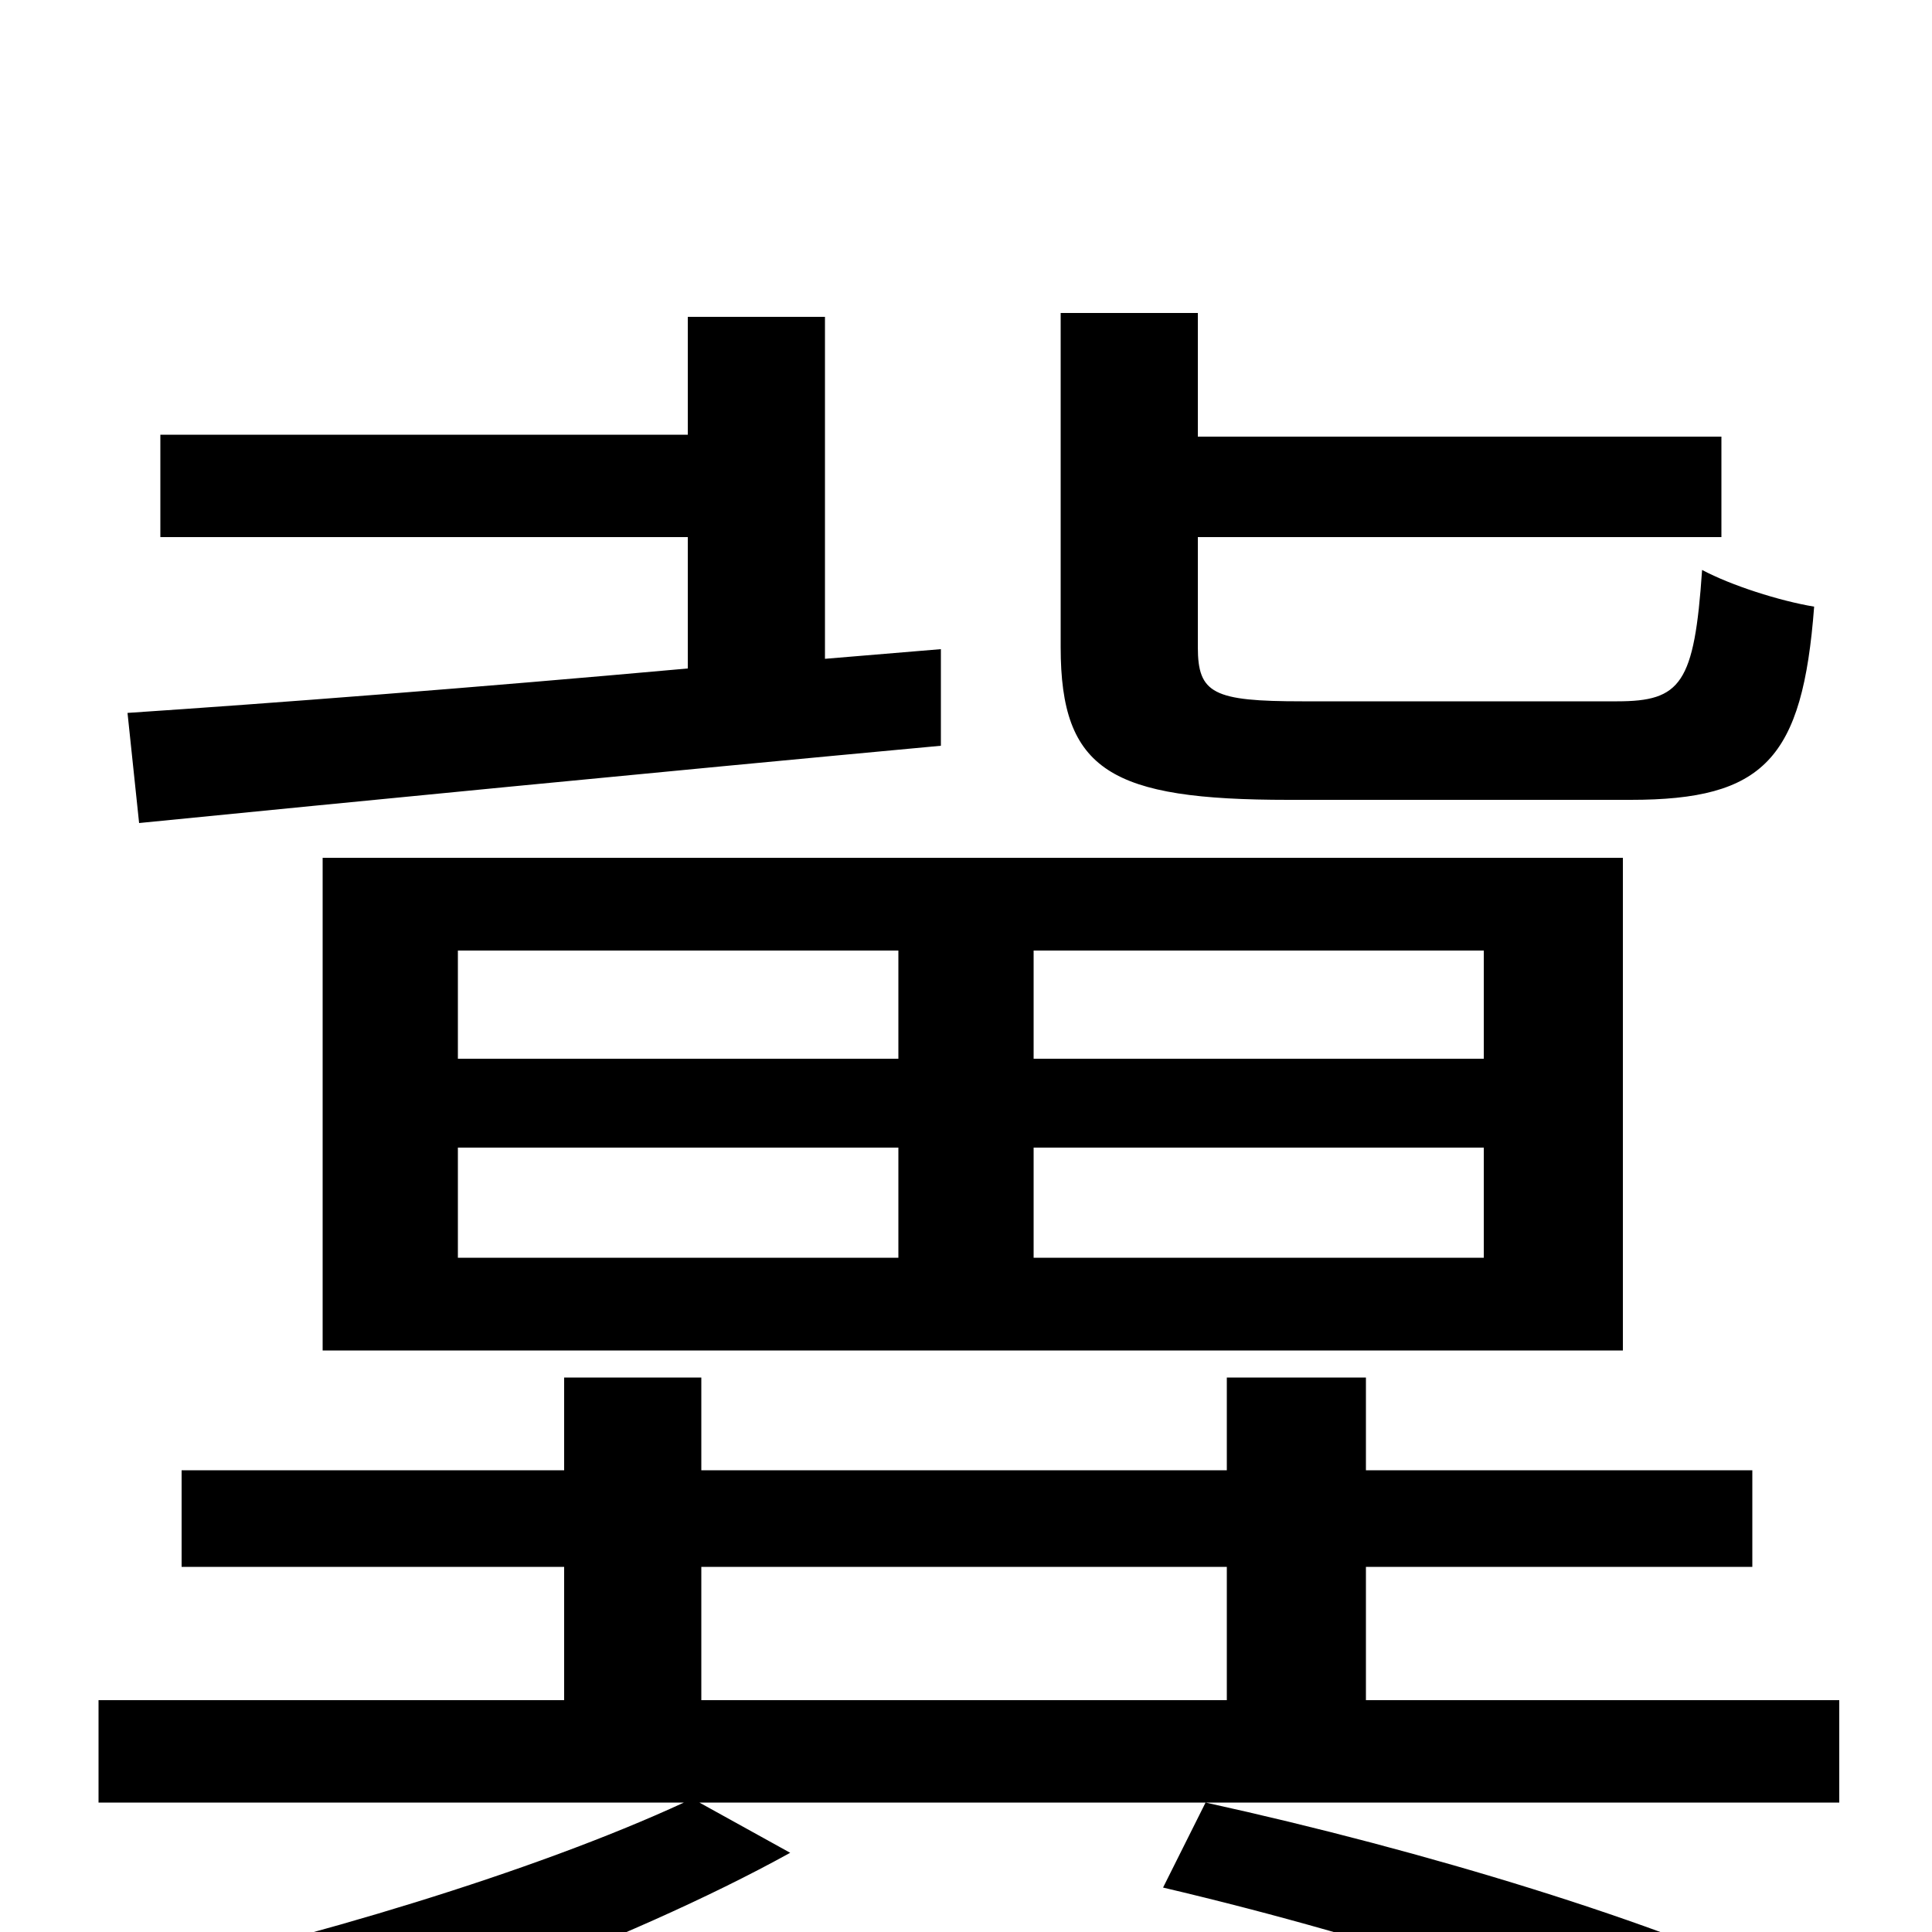 <svg xmlns="http://www.w3.org/2000/svg" viewBox="0 -1000 1000 1000">
	<path fill="#000000" d="M844 -586C913 -586 933 -607 939 -686C921 -689 896 -697 881 -705C877 -646 870 -637 837 -637H674C628 -637 620 -641 620 -665V-722H891V-774H620V-838H549V-665C549 -601 575 -586 667 -586ZM237 -406H465V-349H237ZM237 -508H465V-452H237ZM768 -452H535V-508H768ZM768 -349H535V-406H768ZM167 -301H840V-556H167ZM72 -574C183 -585 336 -600 487 -614V-664L427 -659V-836H356V-775H83V-722H356V-654C245 -644 141 -636 66 -631ZM932 30C859 -5 738 -42 624 -67L602 -23C717 4 833 43 905 79ZM363 -120V-189H635V-120ZM952 -120H707V-189H907V-239H707V-287H635V-239H363V-287H292V-239H94V-189H292V-120H51V-67H354C276 -31 159 4 61 25C72 38 91 67 98 79C197 52 324 6 409 -41L362 -67H952Z"/>
</svg>